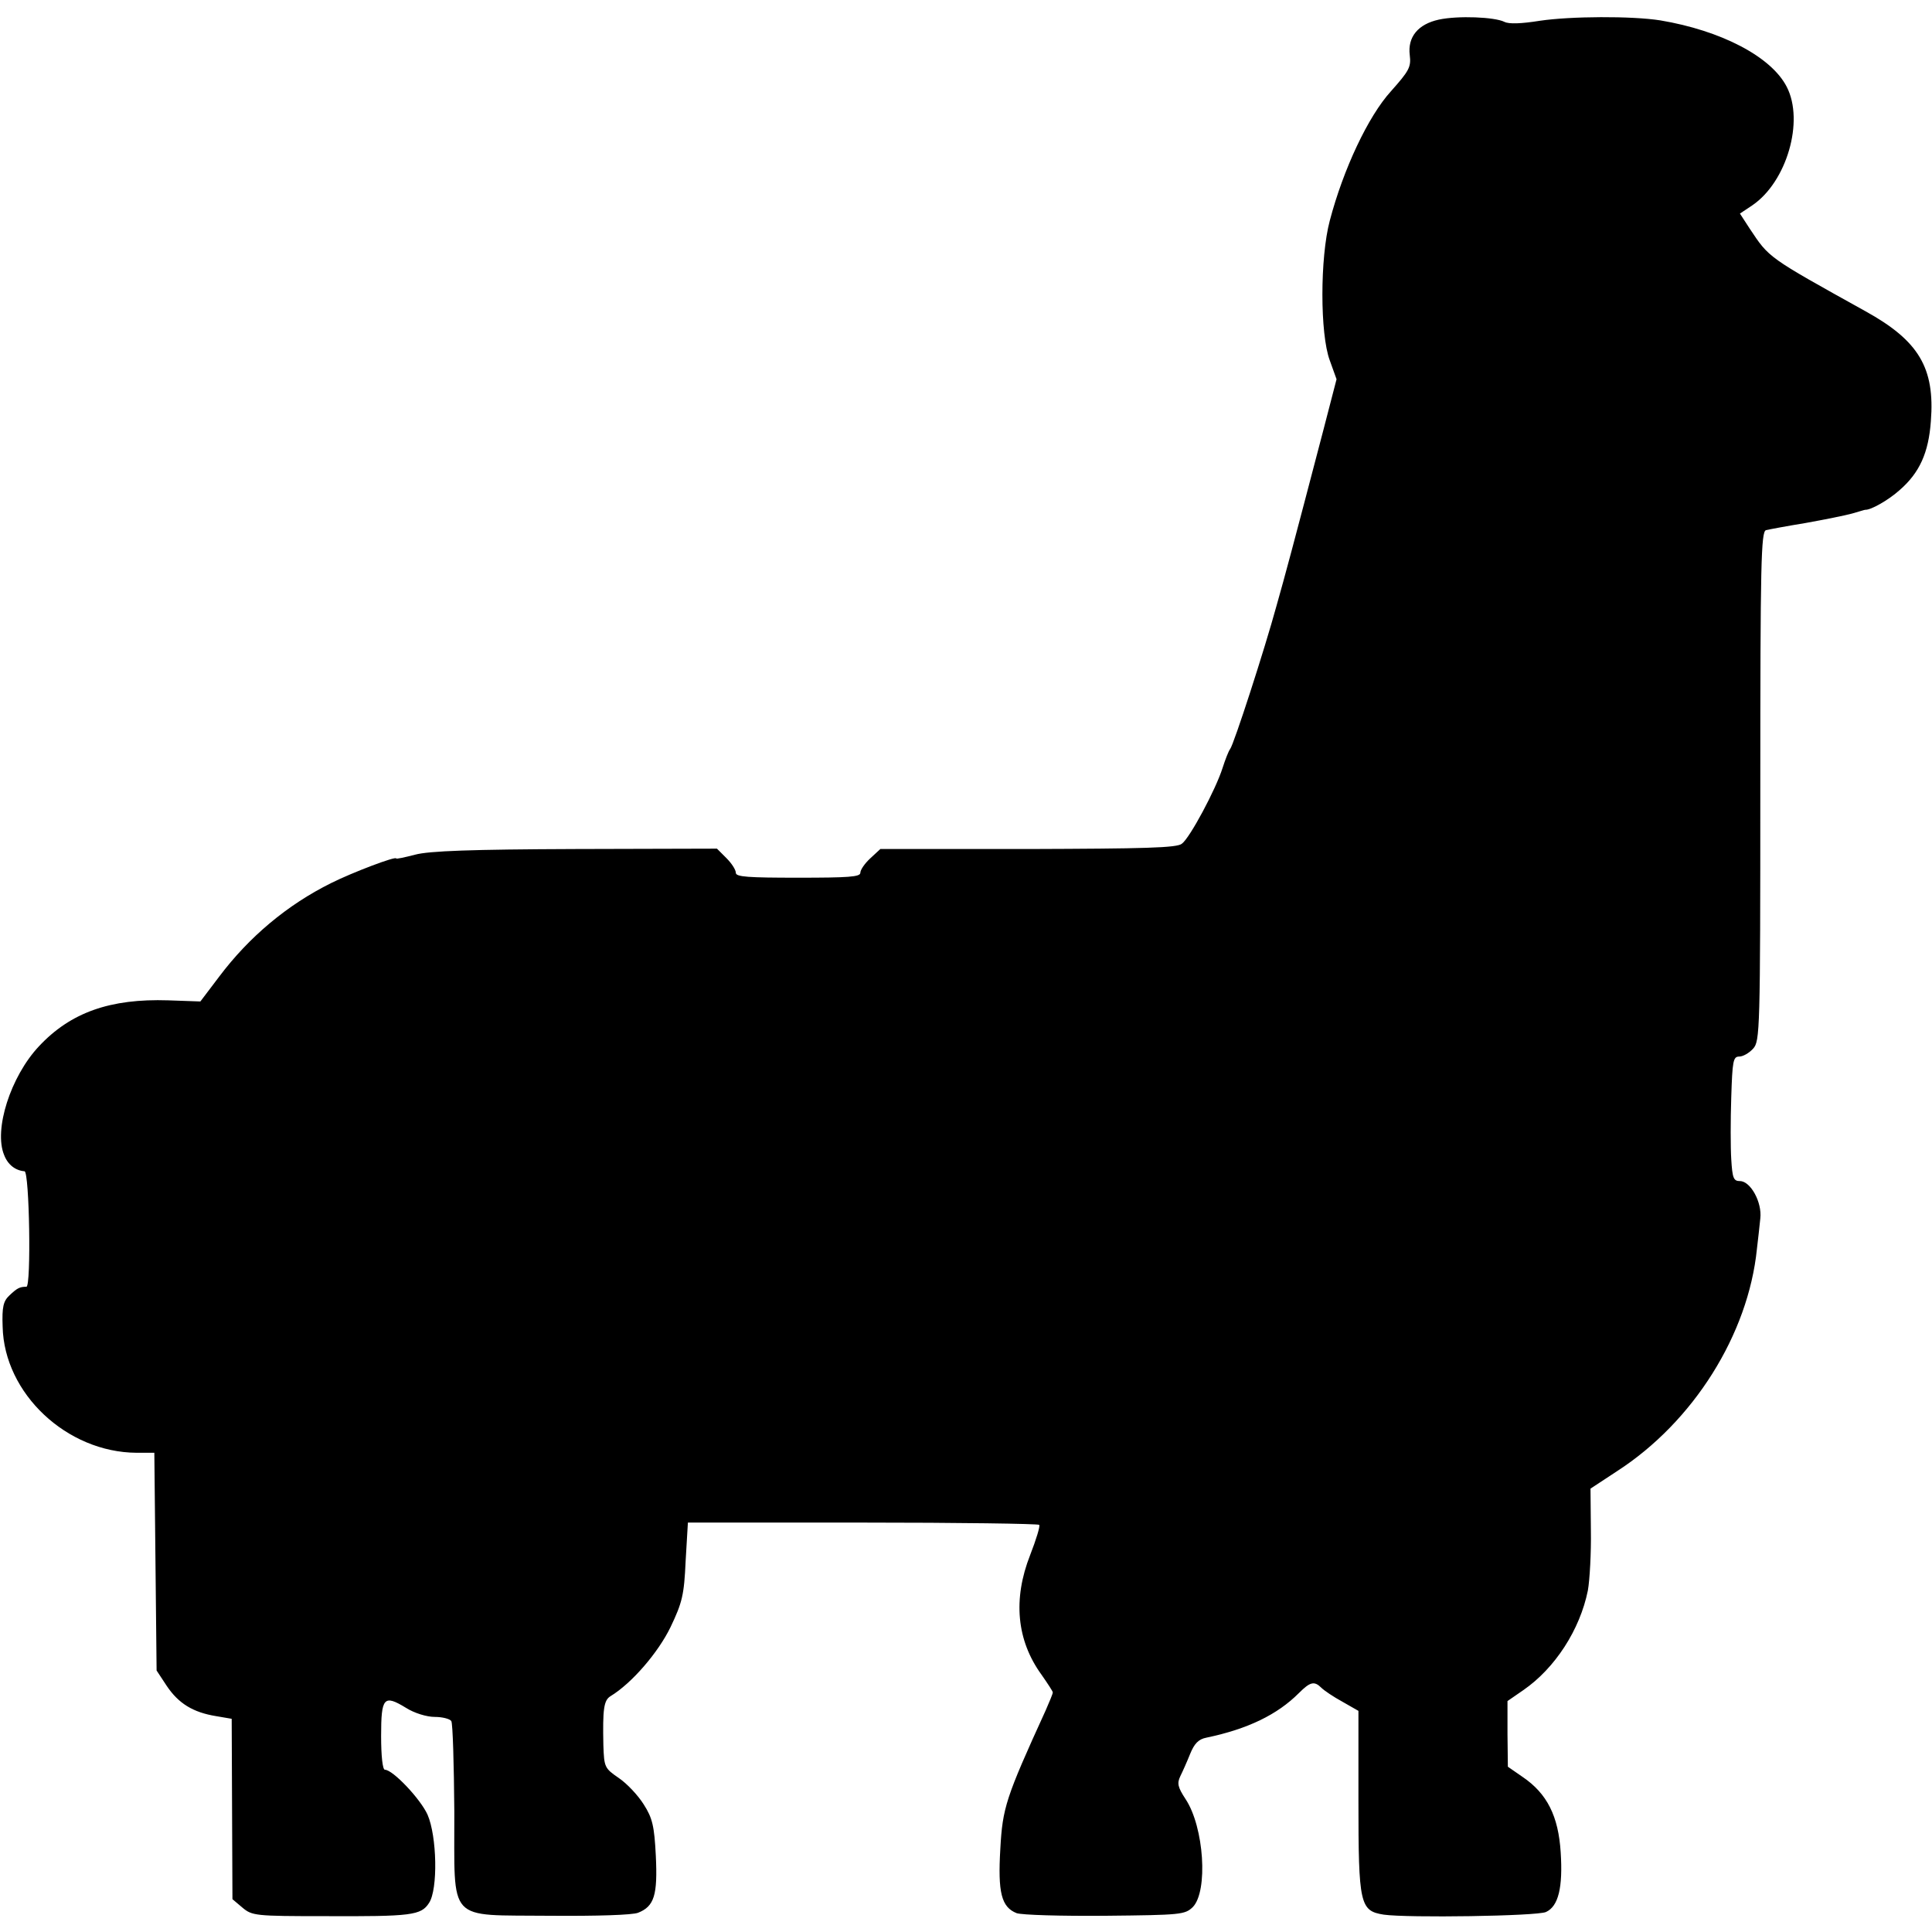 <?xml version="1.0" standalone="no"?>
<!DOCTYPE svg PUBLIC "-//W3C//DTD SVG 20010904//EN"
 "http://www.w3.org/TR/2001/REC-SVG-20010904/DTD/svg10.dtd">
<svg version="1.0" xmlns="http://www.w3.org/2000/svg"
 width="512pt" height="512pt" viewBox="0 0 512 512"
 preserveAspectRatio="xMidYMid meet">
<g transform="translate(0,512) scale(0.1,-0.1)"
fill="#000000" stroke="none">
<path d="M3813 5068 c-55 -12 -83 -46 -77 -94 4 -32 -2 -42 -50 -96 -60 -66
-126 -206 -162 -343 -26 -98 -26 -300 0 -370 l18 -50 -35 -135 c-84 -321 -100
-380 -124 -465 -32 -117 -113 -367 -123 -380 -4 -5 -13 -28 -20 -50 -18 -57
-87 -186 -108 -201 -13 -11 -100 -13 -408 -14 l-391 0 -27 -25 c-14 -13 -26
-30 -26 -38 0 -11 -32 -13 -165 -13 -132 0 -165 2 -165 13 0 8 -11 25 -25 39
l-25 25 -375 -1 c-276 -1 -388 -5 -425 -15 -27 -7 -50 -12 -50 -10 0 7 -116
-37 -172 -65 -117 -58 -218 -143 -297 -248 l-50 -66 -85 3 c-154 5 -259 -32
-343 -122 -75 -80 -120 -221 -92 -288 10 -26 30 -41 54 -43 13 -1 18 -306 5
-306 -18 0 -25 -4 -45 -23 -16 -15 -20 -30 -18 -83 4 -177 170 -333 355 -334
l47 0 3 -288 3 -289 27 -41 c31 -46 69 -70 131 -80 l41 -7 1 -239 1 -239 26
-22 c26 -22 34 -23 220 -23 228 -1 254 2 275 35 24 36 21 177 -4 234 -19 42
-92 119 -113 119 -6 0 -10 36 -10 89 0 103 7 111 66 75 22 -14 55 -24 76 -24
20 0 40 -5 44 -11 4 -7 7 -115 8 -240 1 -299 -23 -273 254 -276 124 -1 218 2
233 8 43 17 52 47 47 151 -4 79 -9 100 -32 136 -15 24 -44 55 -66 70 -38 26
-39 29 -41 87 -2 96 1 119 19 130 56 34 126 115 159 183 31 65 36 85 40 175
l6 102 462 0 c255 0 466 -3 469 -6 3 -3 -8 -39 -24 -80 -46 -117 -36 -226 30
-317 16 -23 30 -44 30 -47 0 -4 -9 -25 -19 -48 -106 -232 -114 -258 -120 -366
-7 -117 3 -155 43 -171 14 -5 119 -8 235 -7 201 2 211 3 232 23 41 42 30 212
-19 286 -21 32 -23 42 -14 61 6 12 18 39 26 59 11 27 22 39 43 43 110 23 188
61 245 118 30 30 41 33 60 14 7 -7 32 -24 56 -37 l42 -24 0 -238 c0 -275 4
-292 67 -302 63 -9 406 -4 430 7 33 15 45 65 39 158 -6 96 -36 156 -101 200
l-39 27 -1 87 0 87 42 29 c84 58 150 160 171 264 5 28 9 100 8 160 l-1 110 70
46 c203 131 348 363 371 589 3 25 7 61 9 81 5 43 -26 99 -54 99 -17 0 -20 8
-23 58 -2 31 -2 105 0 164 3 96 5 108 21 108 10 0 26 9 37 21 18 20 19 46 19
695 0 591 2 675 15 679 8 2 56 11 105 19 50 9 105 20 123 25 18 5 33 10 35 10
15 -1 62 26 91 52 53 46 77 99 83 183 11 141 -32 213 -173 291 -261 145 -255
141 -307 219 l-26 40 33 22 c91 62 138 223 91 314 -41 80 -174 149 -335 176
-76 12 -238 11 -319 -1 -50 -8 -82 -9 -94 -3 -26 13 -123 17 -174 6z"/>
</g>
</svg>

